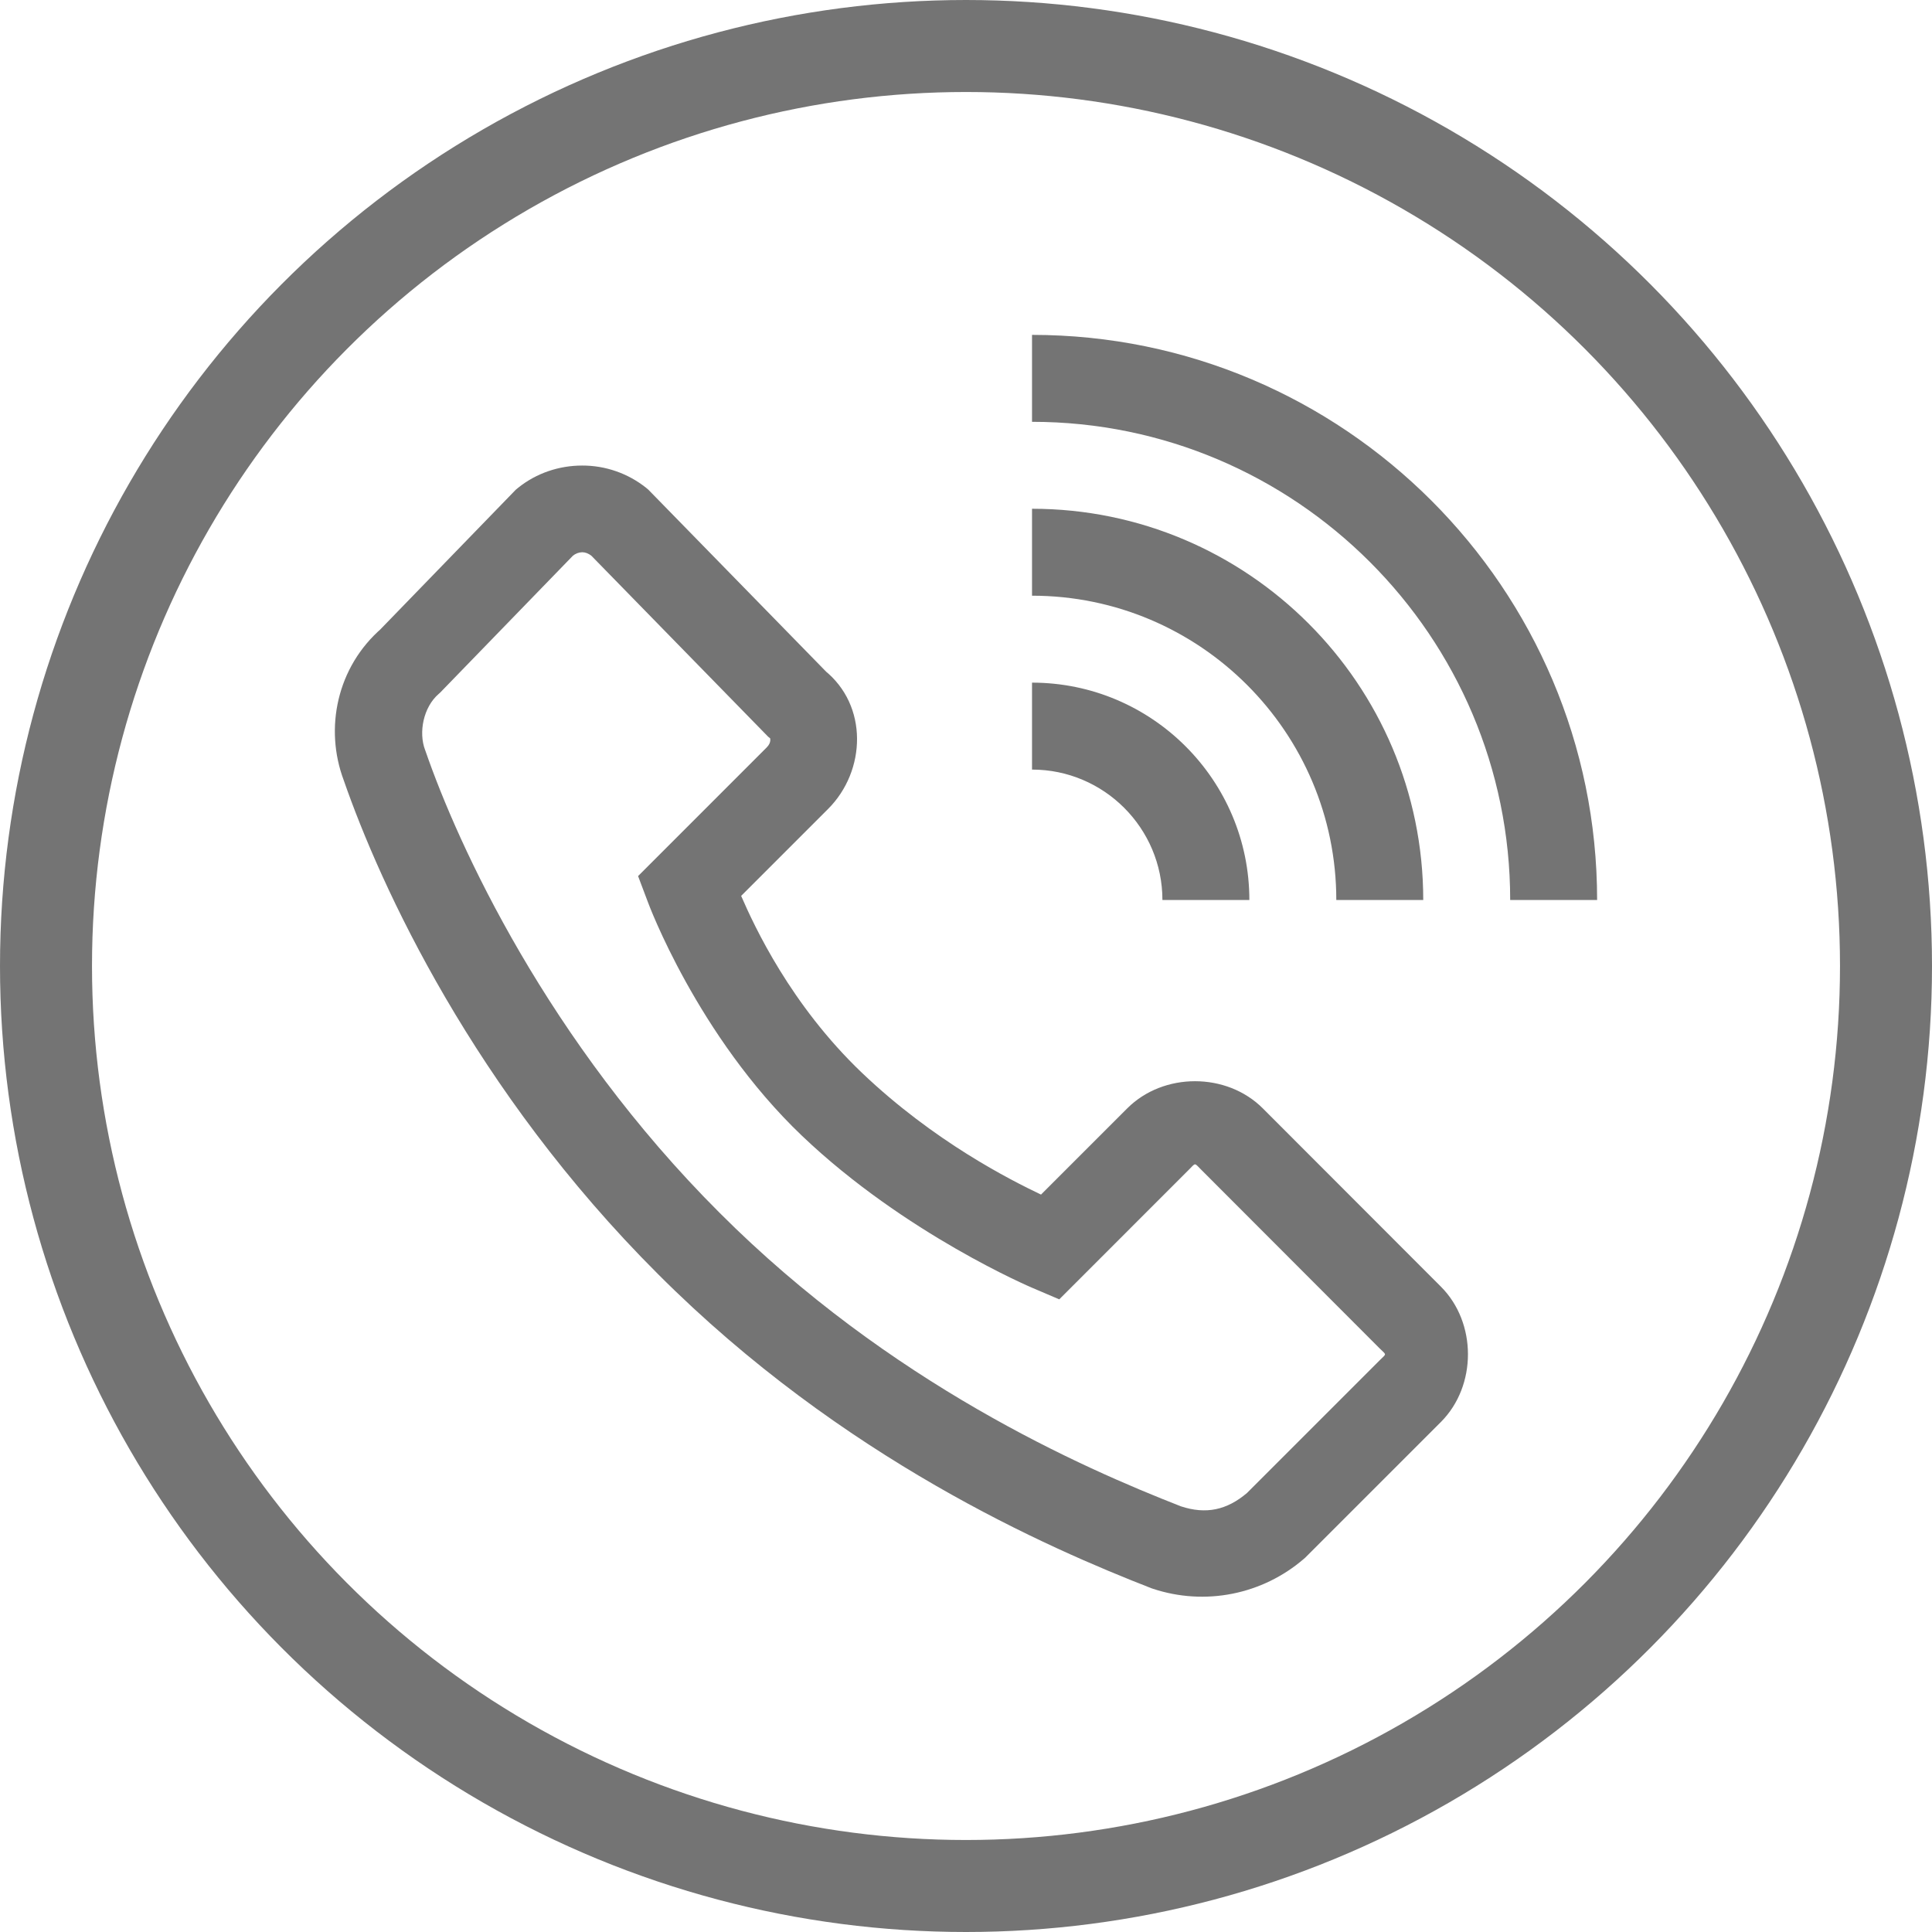 <svg width="63" height="63" viewBox="0 0 63 63" fill="none" xmlns="http://www.w3.org/2000/svg">
<circle cx="31.5" cy="31.5" r="30" stroke="#747474" stroke-width="3"/>
<g clip-path="url(#clip0)">
<path d="M33.653 10.92V13.755C42.25 13.755 49.245 20.75 49.245 29.348H52.08C52.08 19.187 43.813 10.92 33.653 10.92ZM18.981 15.181C18.239 15.181 17.494 15.423 16.889 15.911L16.82 15.968L12.362 20.566L12.457 20.477C10.982 21.747 10.574 23.754 11.208 25.441C12.403 28.885 15.446 35.546 21.455 41.545C27.474 47.572 34.204 50.487 37.534 51.786L37.568 51.798L37.6 51.809C38.434 52.085 39.325 52.14 40.186 51.969C41.047 51.798 41.849 51.407 42.515 50.834L42.557 50.798L46.986 46.369C48.162 45.192 48.162 43.131 46.986 41.956L41.178 36.142C39.999 34.962 37.938 34.962 36.758 36.142L33.946 38.954C32.94 38.473 30.462 37.227 28.106 34.982C25.784 32.765 24.598 30.205 24.168 29.214L27.003 26.379C28.246 25.136 28.317 23 26.884 21.857L27.013 21.978L21.142 15.968L21.075 15.911C20.481 15.436 19.742 15.178 18.981 15.181ZM33.653 16.59V19.425C39.123 19.425 43.575 23.876 43.575 29.348H46.41C46.41 22.314 40.688 16.59 33.653 16.59ZM18.984 18.008C19.086 18.008 19.186 18.046 19.283 18.121L25.048 24.023L25.118 24.08C25.101 24.066 25.172 24.202 24.999 24.375L20.807 28.568L21.13 29.424C21.13 29.424 22.731 33.773 26.15 37.035C29.512 40.241 33.658 41.993 33.658 41.993L34.541 42.37L38.763 38.147C39.002 37.909 38.934 37.909 39.174 38.147L44.981 43.962C45.222 44.203 45.222 44.123 44.981 44.366L40.662 48.685C40.004 49.243 39.325 49.389 38.507 49.119C35.303 47.866 29.03 45.121 23.459 39.542C17.849 33.939 14.94 27.573 13.874 24.488L13.868 24.471L13.86 24.451C13.646 23.884 13.803 23.061 14.306 22.627L14.353 22.585L18.682 18.121C18.768 18.051 18.874 18.011 18.984 18.008ZM33.653 22.26V25.095C35.997 25.095 37.905 27.003 37.905 29.348H40.74C40.74 25.439 37.56 22.26 33.653 22.26Z" fill="#747474"/>
</g>
<defs>
<clipPath id="clip0">
<rect width="45.36" height="45.36" fill="white" transform="translate(6.72 10.92)"/>
</clipPath>
</defs>
</svg>
